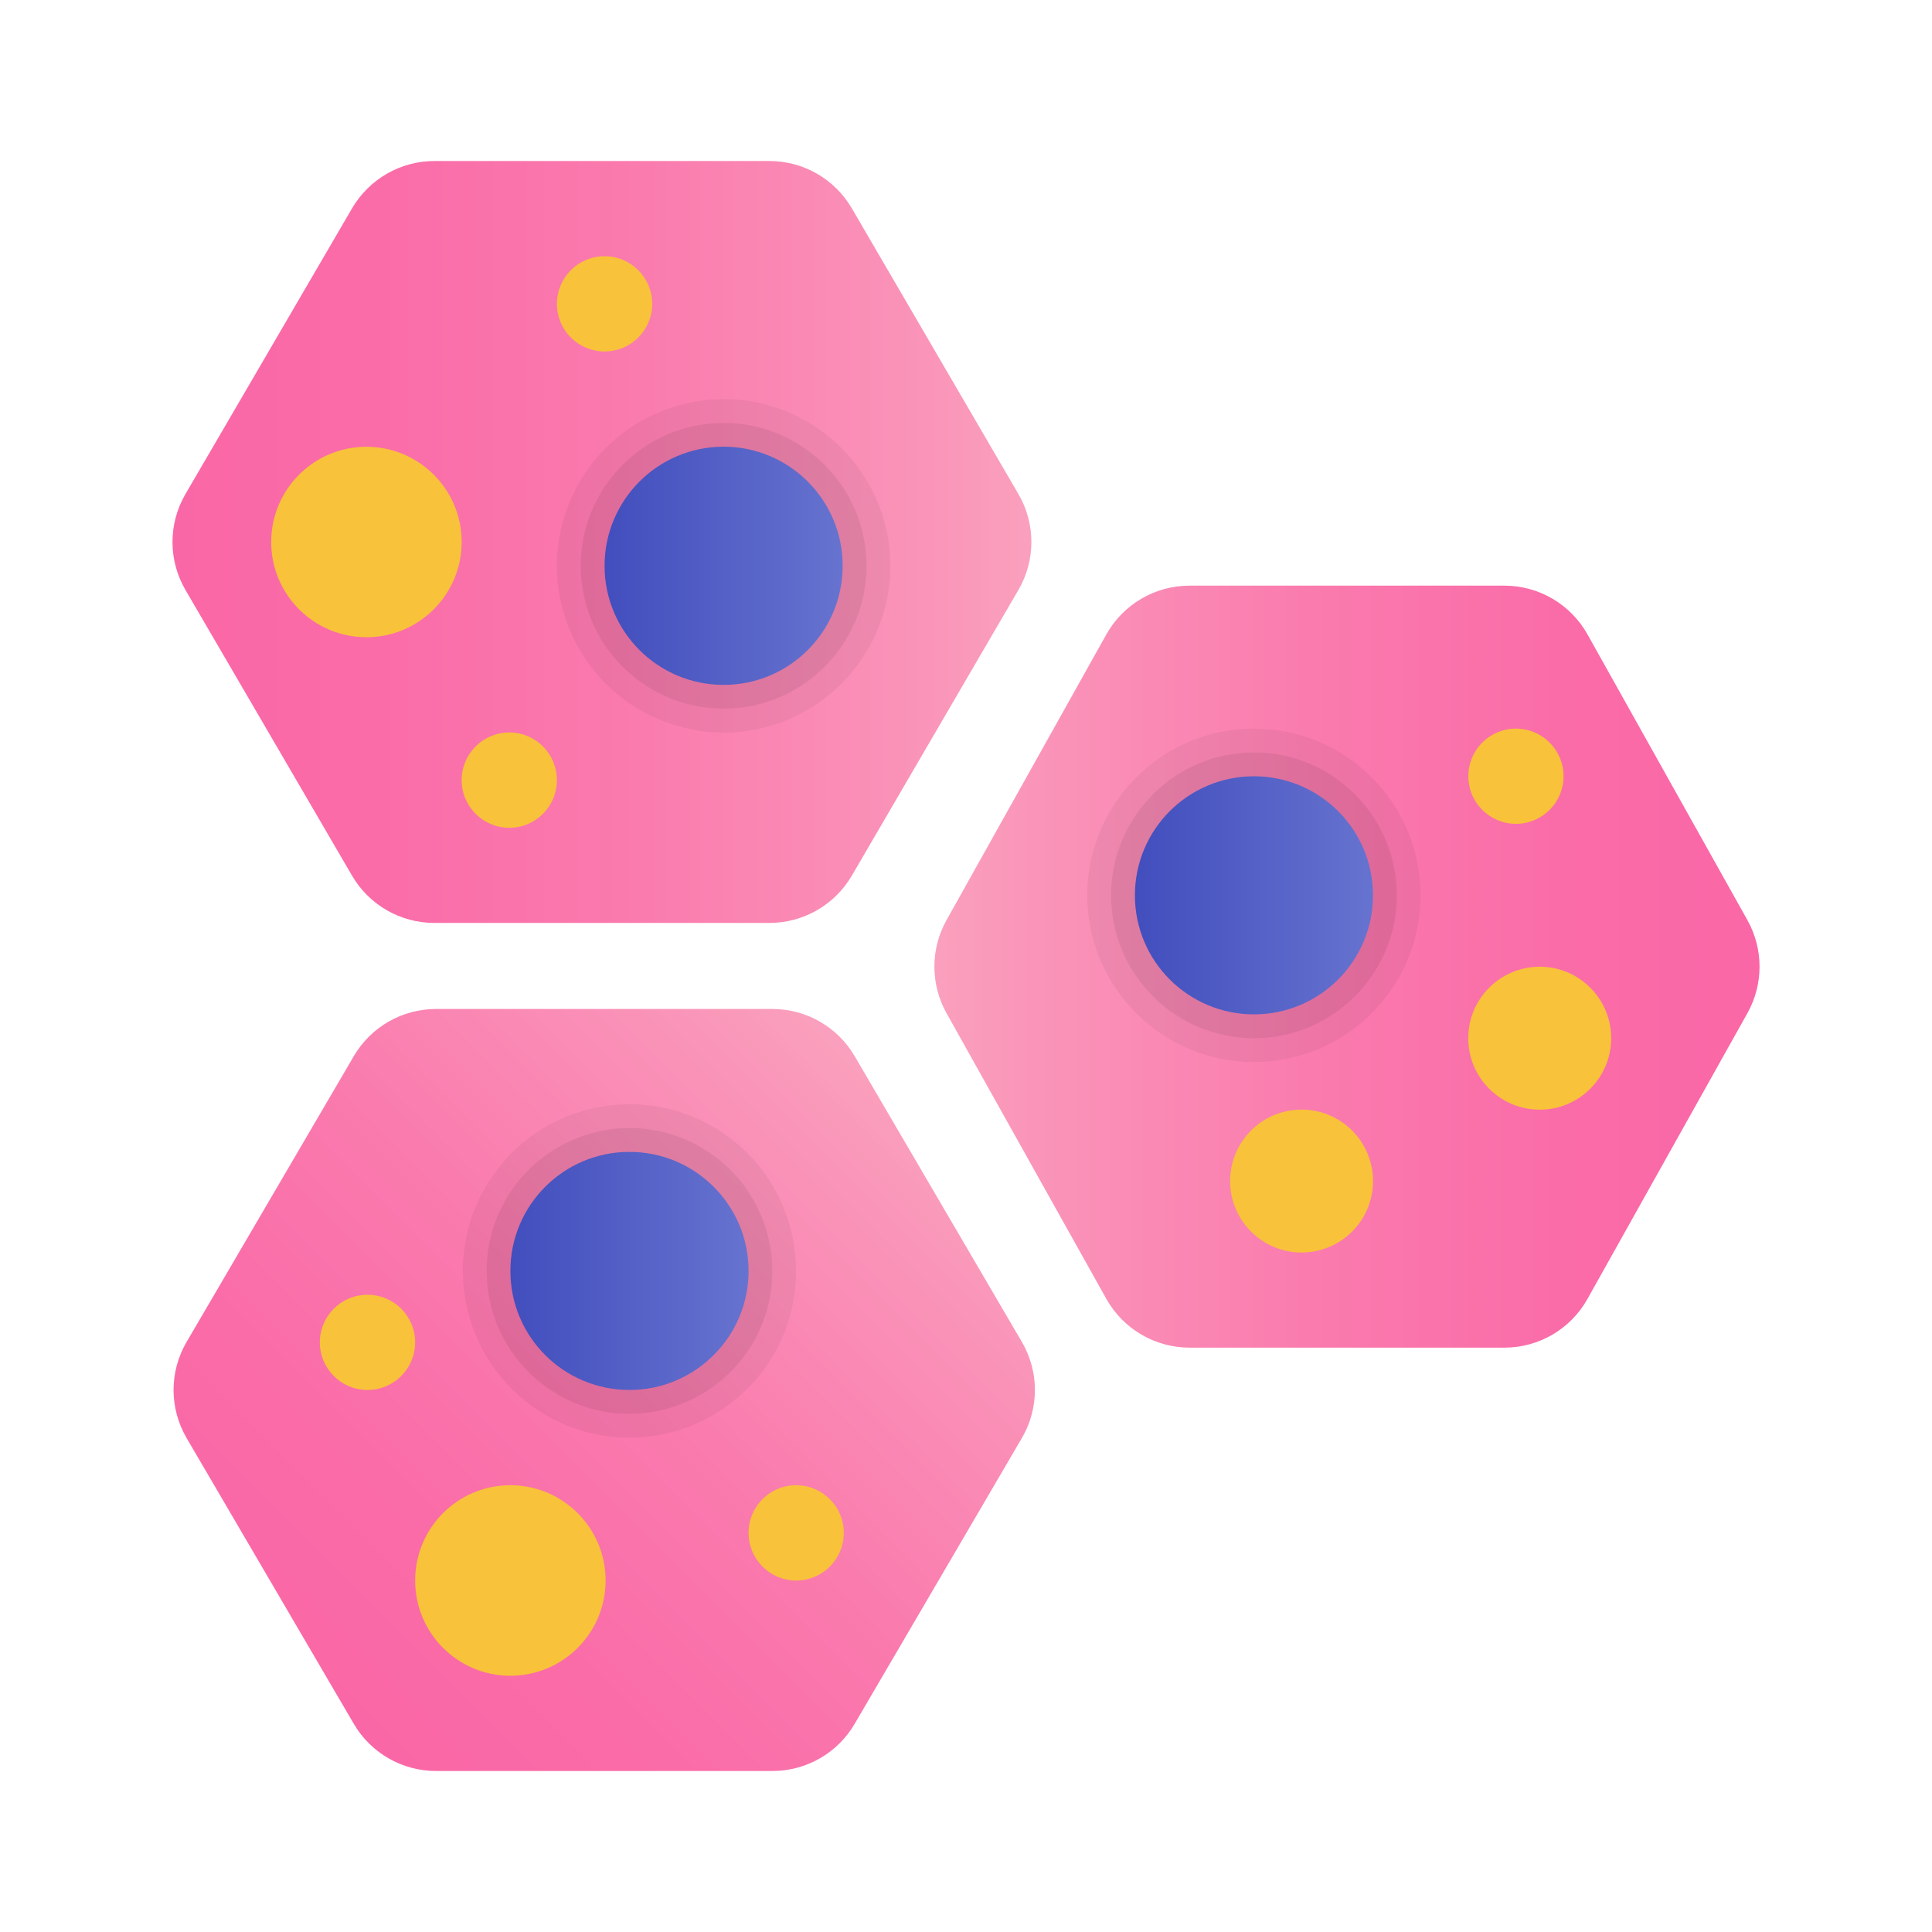 <svg width="24" height="24" viewBox="0 0 24 24" fill="none" xmlns="http://www.w3.org/2000/svg">
<path d="M9.558 2H5.396C4.976 2 4.587 2.224 4.374 2.587L2.304 6.137C2.089 6.505 2.089 6.961 2.304 7.329L4.374 10.879C4.586 11.242 4.975 11.465 5.396 11.465H9.558C9.979 11.465 10.368 11.242 10.581 10.879L12.651 7.329C12.866 6.96 12.866 6.505 12.651 6.137L10.581 2.587C10.369 2.224 9.98 2 9.558 2Z" fill="url(#paint0_linear_40_520)"/>
<path d="M18.688 7.275H14.777C14.348 7.275 13.953 7.507 13.744 7.88L11.758 11.43C11.557 11.789 11.557 12.227 11.758 12.586L13.744 16.136C13.954 16.51 14.349 16.741 14.777 16.741H18.688C19.116 16.741 19.511 16.51 19.72 16.136L21.707 12.586C21.908 12.227 21.908 11.789 21.707 11.43L19.72 7.88C19.511 7.507 19.116 7.275 18.688 7.275Z" fill="url(#paint1_linear_40_520)"/>
<path d="M9.596 12.534H5.416C4.996 12.534 4.607 12.757 4.395 13.12L2.318 16.67C2.102 17.039 2.102 17.495 2.318 17.864L4.395 21.414C4.607 21.777 4.996 22 5.416 22H9.596C10.016 22 10.405 21.777 10.617 21.414L12.694 17.864C12.91 17.495 12.91 17.039 12.694 16.67L10.617 13.12C10.405 12.757 10.016 12.534 9.596 12.534Z" fill="url(#paint2_linear_40_520)"/>
<path d="M8.989 8.508C9.806 8.508 10.468 7.846 10.468 7.029C10.468 6.212 9.806 5.549 8.989 5.549C8.172 5.549 7.51 6.212 7.51 7.029C7.51 7.846 8.172 8.508 8.989 8.508Z" fill="url(#paint3_linear_40_520)"/>
<path opacity="0.05" d="M8.989 5.55C9.806 5.55 10.468 6.212 10.468 7.029C10.468 7.846 9.806 8.508 8.989 8.508C8.172 8.508 7.51 7.846 7.51 7.029C7.51 6.212 8.172 5.55 8.989 5.55ZM8.989 4.958C7.847 4.958 6.918 5.887 6.918 7.029C6.918 8.171 7.847 9.1 8.989 9.1C10.131 9.1 11.06 8.171 11.06 7.029C11.06 5.887 10.131 4.958 8.989 4.958Z" fill="black"/>
<path opacity="0.07" d="M8.989 5.55C9.806 5.55 10.468 6.212 10.468 7.029C10.468 7.846 9.806 8.508 8.989 8.508C8.172 8.508 7.51 7.846 7.51 7.029C7.51 6.212 8.172 5.55 8.989 5.55ZM8.989 5.254C8.01 5.254 7.214 6.05 7.214 7.029C7.214 8.007 8.01 8.803 8.989 8.803C9.968 8.803 10.764 8.007 10.764 7.029C10.764 6.05 9.968 5.254 8.989 5.254Z" fill="black"/>
<path d="M15.577 12.601C16.394 12.601 17.056 11.939 17.056 11.122C17.056 10.305 16.394 9.643 15.577 9.643C14.76 9.643 14.098 10.305 14.098 11.122C14.098 11.939 14.76 12.601 15.577 12.601Z" fill="url(#paint4_linear_40_520)"/>
<path opacity="0.05" d="M15.577 9.643C16.394 9.643 17.056 10.305 17.056 11.122C17.056 11.939 16.394 12.601 15.577 12.601C14.76 12.601 14.098 11.939 14.098 11.122C14.098 10.305 14.76 9.643 15.577 9.643ZM15.577 9.051C14.435 9.051 13.506 9.98 13.506 11.122C13.506 12.264 14.435 13.193 15.577 13.193C16.719 13.193 17.648 12.264 17.648 11.122C17.648 9.98 16.719 9.051 15.577 9.051Z" fill="black"/>
<path opacity="0.07" d="M15.577 9.643C16.394 9.643 17.056 10.305 17.056 11.122C17.056 11.939 16.394 12.601 15.577 12.601C14.76 12.601 14.098 11.939 14.098 11.122C14.098 10.305 14.76 9.643 15.577 9.643ZM15.577 9.347C14.598 9.347 13.802 10.143 13.802 11.122C13.802 12.101 14.598 12.897 15.577 12.897C16.556 12.897 17.352 12.101 17.352 11.122C17.352 10.143 16.556 9.347 15.577 9.347Z" fill="black"/>
<path d="M4.552 7.916C5.205 7.916 5.735 7.386 5.735 6.733C5.735 6.079 5.205 5.55 4.552 5.55C3.898 5.55 3.369 6.079 3.369 6.733C3.369 7.386 3.898 7.916 4.552 7.916Z" fill="#F8C23B"/>
<path d="M6.327 10.283C6.654 10.283 6.918 10.018 6.918 9.691C6.918 9.364 6.654 9.099 6.327 9.099C6 9.099 5.735 9.364 5.735 9.691C5.735 10.018 6 10.283 6.327 10.283Z" fill="#F8C23B"/>
<path d="M7.51 4.366C7.837 4.366 8.102 4.102 8.102 3.775C8.102 3.448 7.837 3.183 7.51 3.183C7.183 3.183 6.918 3.448 6.918 3.775C6.918 4.102 7.183 4.366 7.51 4.366Z" fill="#F8C23B"/>
<path d="M19.127 13.785C19.617 13.785 20.015 13.387 20.015 12.897C20.015 12.407 19.617 12.009 19.127 12.009C18.637 12.009 18.239 12.407 18.239 12.897C18.239 13.387 18.637 13.785 19.127 13.785Z" fill="#F8C23B"/>
<path d="M18.831 10.234C19.158 10.234 19.423 9.969 19.423 9.643C19.423 9.316 19.158 9.051 18.831 9.051C18.505 9.051 18.24 9.316 18.24 9.643C18.24 9.969 18.505 10.234 18.831 10.234Z" fill="#F8C23B"/>
<path d="M16.169 15.559C16.659 15.559 17.056 15.162 17.056 14.672C17.056 14.181 16.659 13.784 16.169 13.784C15.678 13.784 15.281 14.181 15.281 14.672C15.281 15.162 15.678 15.559 16.169 15.559Z" fill="#F8C23B"/>
<path d="M7.819 17.267C8.636 17.267 9.299 16.605 9.299 15.788C9.299 14.971 8.636 14.309 7.819 14.309C7.002 14.309 6.34 14.971 6.34 15.788C6.34 16.605 7.002 17.267 7.819 17.267Z" fill="url(#paint5_linear_40_520)"/>
<path opacity="0.05" d="M7.82 14.309C8.124 14.309 8.431 14.402 8.695 14.596C9.353 15.079 9.495 16.005 9.011 16.664C8.722 17.058 8.273 17.267 7.818 17.267C7.514 17.267 7.208 17.174 6.944 16.98C6.285 16.497 6.144 15.57 6.627 14.912C6.917 14.518 7.366 14.309 7.82 14.309ZM7.821 13.717C7.163 13.717 6.539 14.033 6.151 14.562C5.475 15.483 5.674 16.781 6.594 17.457C6.952 17.72 7.375 17.859 7.818 17.859C8.476 17.859 9.1 17.543 9.488 17.014C10.164 16.093 9.965 14.795 9.045 14.119C8.687 13.856 8.264 13.717 7.821 13.717Z" fill="black"/>
<path opacity="0.07" d="M7.82 14.309C8.124 14.309 8.431 14.402 8.695 14.596C9.353 15.079 9.495 16.005 9.011 16.664C8.722 17.058 8.273 17.267 7.818 17.267C7.514 17.267 7.208 17.174 6.944 16.98C6.285 16.497 6.144 15.57 6.627 14.912C6.917 14.518 7.366 14.309 7.82 14.309ZM7.821 14.013C7.258 14.013 6.722 14.284 6.389 14.738C5.809 15.526 5.98 16.639 6.769 17.219C7.075 17.444 7.438 17.563 7.818 17.563C8.381 17.563 8.917 17.292 9.25 16.839C9.829 16.05 9.659 14.937 8.87 14.358C8.563 14.132 8.2 14.013 7.821 14.013Z" fill="black"/>
<path d="M6.34 20.817C6.993 20.817 7.523 20.287 7.523 19.634C7.523 18.98 6.993 18.45 6.34 18.45C5.686 18.45 5.157 18.98 5.157 19.634C5.157 20.287 5.686 20.817 6.34 20.817Z" fill="#F8C23B"/>
<path d="M9.89 19.634C10.217 19.634 10.482 19.369 10.482 19.042C10.482 18.715 10.217 18.45 9.89 18.45C9.563 18.45 9.299 18.715 9.299 19.042C9.299 19.369 9.563 19.634 9.89 19.634Z" fill="#F8C23B"/>
<path d="M4.565 17.267C4.892 17.267 5.157 17.002 5.157 16.675C5.157 16.349 4.892 16.084 4.565 16.084C4.238 16.084 3.973 16.349 3.973 16.675C3.973 17.002 4.238 17.267 4.565 17.267Z" fill="#F8C23B"/>
<defs>
<linearGradient id="paint0_linear_40_520" x1="2.143" y1="6.733" x2="12.812" y2="6.733" gradientUnits="userSpaceOnUse">
<stop stop-color="#FA67A6"/>
<stop offset="0.245" stop-color="#FA6CA8"/>
<stop offset="0.541" stop-color="#FA7BAE"/>
<stop offset="0.861" stop-color="#FA93B8"/>
<stop offset="1" stop-color="#FAA0BD"/>
</linearGradient>
<linearGradient id="paint1_linear_40_520" x1="11.607" y1="12.008" x2="21.858" y2="12.008" gradientUnits="userSpaceOnUse">
<stop stop-color="#FAA0BD"/>
<stop offset="0.139" stop-color="#FA93B8"/>
<stop offset="0.459" stop-color="#FA7BAE"/>
<stop offset="0.755" stop-color="#FA6CA8"/>
<stop offset="1" stop-color="#FA67A6"/>
</linearGradient>
<linearGradient id="paint2_linear_40_520" x1="3.849" y1="20.924" x2="11.162" y2="13.611" gradientUnits="userSpaceOnUse">
<stop stop-color="#FA67A6"/>
<stop offset="0.245" stop-color="#FA6CA8"/>
<stop offset="0.541" stop-color="#FA7BAE"/>
<stop offset="0.861" stop-color="#FA93B8"/>
<stop offset="1" stop-color="#FAA0BD"/>
</linearGradient>
<linearGradient id="paint3_linear_40_520" x1="7.51" y1="7.029" x2="10.468" y2="7.029" gradientUnits="userSpaceOnUse">
<stop stop-color="#424EBD"/>
<stop offset="1" stop-color="#6673CF"/>
</linearGradient>
<linearGradient id="paint4_linear_40_520" x1="14.098" y1="11.122" x2="17.056" y2="11.122" gradientUnits="userSpaceOnUse">
<stop stop-color="#424EBD"/>
<stop offset="1" stop-color="#6673CF"/>
</linearGradient>
<linearGradient id="paint5_linear_40_520" x1="6.34" y1="15.788" x2="9.299" y2="15.788" gradientUnits="userSpaceOnUse">
<stop stop-color="#424EBD"/>
<stop offset="1" stop-color="#6673CF"/>
</linearGradient>
</defs>
</svg>
